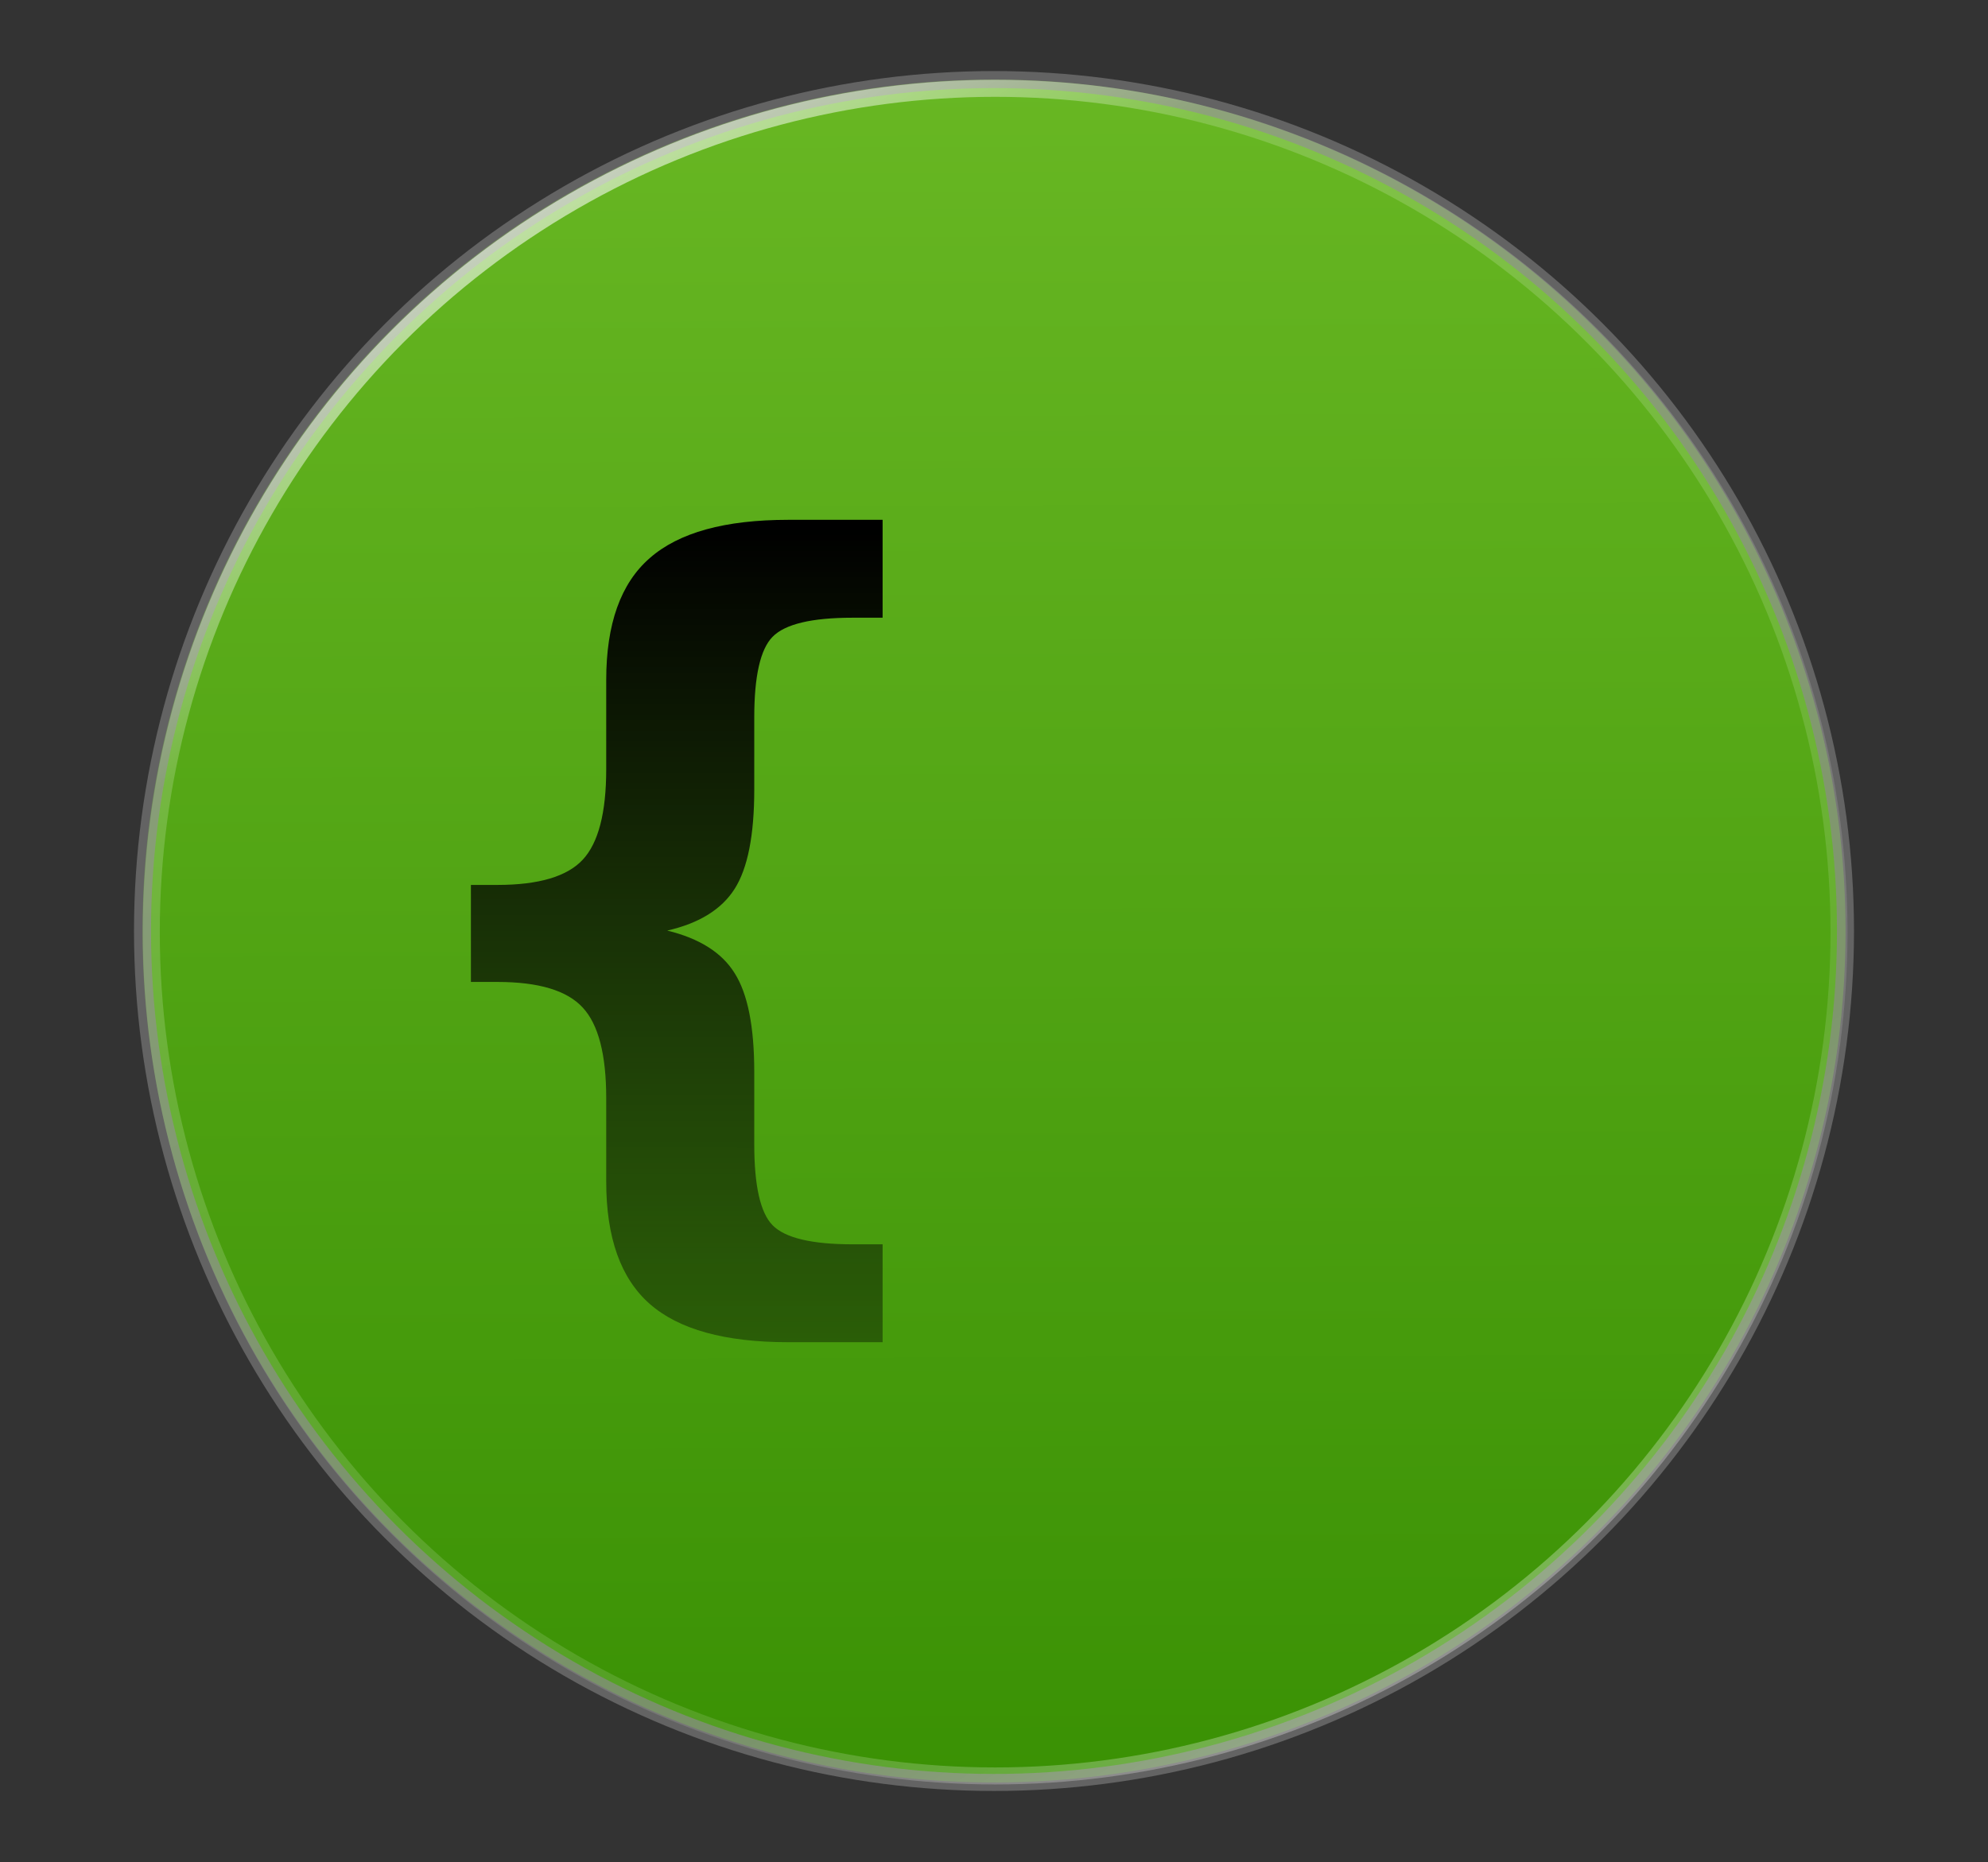<?xml version="1.0" encoding="UTF-8" standalone="no"?>
<svg
   xmlns:dc="http://purl.org/dc/elements/1.1/"
   xmlns:cc="http://creativecommons.org/ns#"
   xmlns:rdf="http://www.w3.org/1999/02/22-rdf-syntax-ns#"
   xmlns:svg="http://www.w3.org/2000/svg"
   xmlns="http://www.w3.org/2000/svg"
   xmlns:xlink="http://www.w3.org/1999/xlink"
   xmlns:sodipodi="http://sodipodi.sourceforge.net/DTD/sodipodi-0.dtd"
   xmlns:inkscape="http://www.inkscape.org/namespaces/inkscape"
   inkscape:export-ydpi="96"
   inkscape:export-xdpi="96"
   inkscape:export-filename="/home/rickybassom/test6.png"
   sodipodi:docname="com.github.rickybassom.gtk-gist-manager.svg"
   inkscape:version="1.0beta2 (unknown)"
   id="SVGRoot"
   version="1.1"
   viewBox="0 0 32 29.98"
   height="29.98"
   width="32">
  <rect x="0" y="0" width="32" height="29.98" fill="#333333" stroke="none"/>
  <sodipodi:namedview
     inkscape:snap-intersection-paths="true"
     inkscape:object-paths="true"
     inkscape:snap-center="true"
     inkscape:snap-object-midpoints="true"
     inkscape:snap-page="false"
     inkscape:snap-grids="false"
     inkscape:guide-bbox="true"
     showguides="false"
     inkscape:grid-bbox="true"
     inkscape:window-maximized="0"
     inkscape:window-y="205"
     inkscape:window-x="118"
     inkscape:window-height="752"
     inkscape:window-width="1737"
     showgrid="true"
     inkscape:document-rotation="0"
     inkscape:current-layer="layer3"
     inkscape:document-units="px"
     inkscape:cy="14.521222"
     inkscape:cx="11.88938"
     inkscape:zoom="17.56"
     inkscape:pageshadow="2"
     inkscape:pageopacity="0.0"
     borderopacity="1.0"
     bordercolor="#666666"
     pagecolor="#ffffff"
     id="base"
     inkscape:snap-global="false">
    <inkscape:grid
       originy="-17.013"
       originx="-9.567"
       id="grid946"
       type="xygrid" />
    <sodipodi:guide
       inkscape:locked="false"
       id="guide948"
       orientation="0,1"
       position="118.433,-89.479" />
    <sodipodi:guide
       inkscape:locked="false"
       id="guide950"
       orientation="0,1"
       position="118.433,15.521" />
  </sodipodi:namedview>
  <defs
     id="defs4748">
    <linearGradient
       id="linearGradient542"
       inkscape:collect="always">
      <stop
         id="stop538"
         offset="0"
         style="stop-color:#000000;stop-opacity:1;" />
      <stop
         id="stop540"
         offset="1"
         style="stop-color:#000000;stop-opacity:0;" />
    </linearGradient>
    <linearGradient
       id="linearGradient1213">
      <stop
         id="stop1209"
         style="stop-color:#3689e6;stop-opacity:1"
         offset="0" />
      <stop
         id="stop1211"
         style="stop-color:#d4d4d4;stop-opacity:1"
         offset="1" />
    </linearGradient>
    <linearGradient
       id="linearGradient3242-7-3-8-0-4-58-06-3-4">
      <stop
         id="stop1116"
         style="stop-color:#68b723;stop-opacity:1"
         offset="0" />
      <stop
         id="stop1118"
         style="stop-color:#3a9104;stop-opacity:1"
         offset="1" />
    </linearGradient>
    <linearGradient
       id="linearGradient3242-7-3-8-0-4-58-06-3">
      <stop
         id="stop2486"
         style="stop-color:#cdf87e;stop-opacity:1"
         offset="0" />
      <stop
         id="stop2488"
         style="stop-color:#a2e34f;stop-opacity:1"
         offset="0.186" />
      <stop
         id="stop2490"
         style="stop-color:#68b723;stop-opacity:1"
         offset="0.884" />
      <stop
         id="stop2492"
         style="stop-color:#1d7e0d;stop-opacity:1"
         offset="1" />
    </linearGradient>
    <linearGradient
       id="linearGradient2454">
      <stop
         offset="0"
         style="stop-color:#ffffff;stop-opacity:1"
         id="stop2446" />
      <stop
         offset="0.221"
         style="stop-color:#ffffff;stop-opacity:0.235"
         id="stop2448" />
      <stop
         offset="0.821"
         style="stop-color:#ffffff;stop-opacity:0.157"
         id="stop2450" />
      <stop
         offset="1"
         style="stop-color:#ffffff;stop-opacity:0.392"
         id="stop2452" />
    </linearGradient>
    <linearGradient
       id="linearGradient2409">
      <stop
         offset="0"
         style="stop-color:#f5f5f5;stop-opacity:0.89"
         id="stop2401" />
      <stop
         offset="0.26"
         style="stop-color:#ffffff;stop-opacity:0.235"
         id="stop2403" />
      <stop
         offset="0.888"
         style="stop-color:#f2f2f2;stop-opacity:0.361"
         id="stop2405" />
      <stop
         offset="1"
         style="stop-color:#d3d3d3;stop-opacity:0.803"
         id="stop2407" />
    </linearGradient>
    <marker
       inkscape:stockid="TriangleOutS"
       orient="auto"
       refY="0"
       refX="0"
       id="marker1347"
       style="overflow:visible"
       inkscape:isstock="true">
      <path
         inkscape:connector-curvature="0"
         id="path1345"
         d="M 5.77,0 -2.88,5 V -5 Z"
         style="fill:#9bdb4d;fill-opacity:1;fill-rule:evenodd;stroke:#9bdb4d;stroke-width:1pt;stroke-opacity:1"
         transform="scale(0.2)" />
    </marker>
    <marker
       inkscape:stockid="DotS"
       orient="auto"
       refY="0"
       refX="0"
       id="marker1247"
       style="overflow:visible"
       inkscape:isstock="true">
      <path
         inkscape:connector-curvature="0"
         id="path1245"
         d="m -2.5,-1 c 0,2.76 -2.24,5 -5,5 -2.76,0 -5,-2.24 -5,-5 0,-2.76 2.24,-5 5,-5 2.76,0 5,2.24 5,5 z"
         style="fill:#9bdb4d;fill-opacity:1;fill-rule:evenodd;stroke:#9bdb4d;stroke-width:1pt;stroke-opacity:1"
         transform="matrix(0.2,0,0,0.2,1.48,0.2)" />
    </marker>
    <linearGradient
       id="linearGradient4225">
      <stop
         offset="0"
         style="stop-color:#f8f8f8;stop-opacity:0.953"
         id="stop4217" />
      <stop
         offset="0.494"
         style="stop-color:#ffffff;stop-opacity:0.235"
         id="stop4219" />
      <stop
         offset="0.809"
         style="stop-color:#bdbdbd;stop-opacity:0.255"
         id="stop4221" />
      <stop
         offset="1"
         style="stop-color:#a9a9a9;stop-opacity:0.885"
         id="stop4223" />
    </linearGradient>
    <linearGradient
       id="linearGradient4207">
      <stop
         offset="0"
         style="stop-color:#ffffff;stop-opacity:0"
         id="stop4199" />
      <stop
         offset="0.012"
         style="stop-color:#ffffff;stop-opacity:0.235"
         id="stop4201" />
      <stop
         offset="0.988"
         style="stop-color:#ffffff;stop-opacity:0.157"
         id="stop4203" />
      <stop
         offset="1"
         style="stop-color:#ffffff;stop-opacity:0"
         id="stop4205" />
    </linearGradient>
    <marker
       inkscape:stockid="TriangleOutS"
       orient="auto"
       refY="0"
       refX="0"
       id="marker4073"
       style="overflow:visible"
       inkscape:isstock="true">
      <path
         inkscape:connector-curvature="0"
         id="path4071"
         d="M 5.77,0 -2.88,5 V -5 Z"
         style="fill:#9bdb4d;fill-opacity:1;fill-rule:evenodd;stroke:#9bdb4d;stroke-width:1pt;stroke-opacity:1"
         transform="scale(0.2)" />
    </marker>
    <marker
       inkscape:stockid="DotS"
       orient="auto"
       refY="0"
       refX="0"
       id="marker3985"
       style="overflow:visible"
       inkscape:isstock="true">
      <path
         inkscape:connector-curvature="0"
         id="path3983"
         d="m -2.5,-1 c 0,2.76 -2.24,5 -5,5 -2.76,0 -5,-2.24 -5,-5 0,-2.76 2.24,-5 5,-5 2.76,0 5,2.24 5,5 z"
         style="fill:#9bdb4d;fill-opacity:1;fill-rule:evenodd;stroke:#9bdb4d;stroke-width:1pt;stroke-opacity:1"
         transform="matrix(0.2,0,0,0.2,1.48,0.2)" />
    </marker>
    <marker
       inkscape:stockid="TriangleOutS"
       orient="auto"
       refY="0"
       refX="0"
       id="marker3862"
       style="overflow:visible"
       inkscape:isstock="true">
      <path
         inkscape:connector-curvature="0"
         id="path3860"
         d="M 5.77,0 -2.88,5 V -5 Z"
         style="fill:#9bdb4d;fill-opacity:1;fill-rule:evenodd;stroke:#9bdb4d;stroke-width:1pt;stroke-opacity:1"
         transform="scale(0.2)" />
    </marker>
    <marker
       inkscape:stockid="DotS"
       orient="auto"
       refY="0"
       refX="0"
       id="marker3786"
       style="overflow:visible"
       inkscape:isstock="true">
      <path
         inkscape:connector-curvature="0"
         id="path3784"
         d="m -2.5,-1 c 0,2.76 -2.24,5 -5,5 -2.76,0 -5,-2.24 -5,-5 0,-2.76 2.24,-5 5,-5 2.76,0 5,2.24 5,5 z"
         style="fill:#9bdb4d;fill-opacity:1;fill-rule:evenodd;stroke:#9bdb4d;stroke-width:1pt;stroke-opacity:1"
         transform="matrix(0.2,0,0,0.2,1.48,0.2)" />
    </marker>
    <linearGradient
       gradientTransform="matrix(0.243,0,0,0.234,147.364,-127.479)"
       y2="172.702"
       y1="543.65"
       x2="-359.71"
       x1="-309.655"
       gradientUnits="userSpaceOnUse"
       id="linearGradient3768">
      <stop
         style="stop-color:#3689e6;stop-opacity:1"
         id="stop3764"
         stop-color="#5043e2"
         offset="0" />
      <stop
         style="stop-color:#85caf2;stop-opacity:1"
         id="stop3766"
         stop-color="#418dff"
         offset="1" />
    </linearGradient>
    <marker
       inkscape:stockid="TriangleOutS"
       orient="auto"
       refY="0"
       refX="0"
       id="marker2922"
       style="overflow:visible"
       inkscape:isstock="true">
      <path
         inkscape:connector-curvature="0"
         id="path2920"
         d="M 5.77,0 -2.88,5 V -5 Z"
         style="fill:#552b86;fill-opacity:0.983;fill-rule:evenodd;stroke:none;stroke-width:1pt;stroke-opacity:1"
         transform="scale(0.2)" />
    </marker>
    <marker
       inkscape:stockid="DotS"
       orient="auto"
       refY="0"
       refX="0"
       id="marker2858"
       style="overflow:visible"
       inkscape:isstock="true">
      <path
         inkscape:connector-curvature="0"
         id="path2856"
         d="m -2.5,-1 c 0,2.76 -2.24,5 -5,5 -2.76,0 -5,-2.24 -5,-5 0,-2.76 2.24,-5 5,-5 2.76,0 5,2.24 5,5 z"
         style="fill:#552b86;fill-opacity:0.983;fill-rule:evenodd;stroke:none;stroke-width:1pt;stroke-opacity:1"
         transform="matrix(0.2,0,0,0.2,1.48,0.2)" />
    </marker>
    <marker
       inkscape:isstock="true"
       style="overflow:visible"
       id="Arrow2Send"
       refX="0"
       refY="0"
       orient="auto"
       inkscape:stockid="Arrow2Send">
      <path
         inkscape:connector-curvature="0"
         transform="matrix(-0.3,0,0,-0.3,0.69,0)"
         d="M 8.719,4.034 -2.207,0.016 8.719,-4.002 c -1.745,2.372 -1.735,5.617 -6e-7,8.035 z"
         style="fill:#000000;fill-opacity:1;fill-rule:evenodd;stroke:#000000;stroke-width:0.625;stroke-linejoin:round;stroke-opacity:1"
         id="path1062" />
    </marker>
    <marker
       inkscape:isstock="true"
       style="overflow:visible"
       id="DotM"
       refX="0"
       refY="0"
       orient="auto"
       inkscape:stockid="DotM">
      <path
         inkscape:connector-curvature="0"
         transform="matrix(0.4,0,0,0.4,2.96,0.4)"
         style="fill:#000000;fill-opacity:1;fill-rule:evenodd;stroke:#000000;stroke-width:1pt;stroke-opacity:1"
         d="m -2.5,-1 c 0,2.76 -2.24,5 -5,5 -2.76,0 -5,-2.24 -5,-5 0,-2.76 2.24,-5 5,-5 2.76,0 5,2.24 5,5 z"
         id="path1093" />
    </marker>
    <marker
       inkscape:isstock="true"
       style="overflow:visible"
       id="TriangleOutS"
       refX="0"
       refY="0"
       orient="auto"
       inkscape:stockid="TriangleOutS">
      <path
         inkscape:connector-curvature="0"
         transform="scale(0.2)"
         style="fill:#68b723;fill-opacity:1;fill-rule:evenodd;stroke:#68b723;stroke-width:1pt;stroke-opacity:1"
         d="M 5.77,0 -2.88,5 V -5 Z"
         id="path1300" />
    </marker>
    <marker
       inkscape:isstock="true"
       style="overflow:visible"
       id="TriangleInS"
       refX="0"
       refY="0"
       orient="auto"
       inkscape:stockid="TriangleInS">
      <path
         inkscape:connector-curvature="0"
         transform="scale(-0.2)"
         style="fill:#68b723;fill-opacity:1;fill-rule:evenodd;stroke:#68b723;stroke-width:1pt;stroke-opacity:1"
         d="M 5.77,0 -2.88,5 V -5 Z"
         id="path1291" />
    </marker>
    <marker
       inkscape:isstock="true"
       style="overflow:visible"
       id="TriangleInM"
       refX="0"
       refY="0"
       orient="auto"
       inkscape:stockid="TriangleInM">
      <path
         inkscape:connector-curvature="0"
         transform="scale(-0.4)"
         style="fill:#68b723;fill-opacity:1;fill-rule:evenodd;stroke:#68b723;stroke-width:1pt;stroke-opacity:1"
         d="M 5.77,0 -2.88,5 V -5 Z"
         id="path1288" />
    </marker>
    <marker
       inkscape:isstock="true"
       style="overflow:visible"
       id="Arrow2Mend"
       refX="0"
       refY="0"
       orient="auto"
       inkscape:stockid="Arrow2Mend">
      <path
         inkscape:connector-curvature="0"
         transform="scale(-0.6)"
         d="M 8.719,4.034 -2.207,0.016 8.719,-4.002 c -1.745,2.372 -1.735,5.617 -6e-7,8.035 z"
         style="fill:#68b723;fill-opacity:1;fill-rule:evenodd;stroke:#68b723;stroke-width:0.625;stroke-linejoin:round;stroke-opacity:1"
         id="path1179" />
    </marker>
    <linearGradient
       id="linearGradient980">
      <stop
         offset="0"
         style="stop-color:#0f64e8;stop-opacity:0.957"
         id="stop5250" />
      <stop
         offset="1"
         style="stop-color:#0c50b9;stop-opacity:1"
         id="stop5252" />
    </linearGradient>
    <linearGradient
       id="linearGradient980-9">
      <stop
         id="stop972"
         style="stop-color:#a2a3a5;stop-opacity:1"
         offset="0" />
      <stop
         id="stop978"
         style="stop-color:#abacae;stop-opacity:0.832"
         offset="1" />
    </linearGradient>
    <linearGradient
       id="linearGradient23419">
      <stop
         id="stop23421"
         style="stop-color:#000000;stop-opacity:1"
         offset="0" />
      <stop
         id="stop23423"
         style="stop-color:#000000;stop-opacity:0"
         offset="1" />
    </linearGradient>
    <linearGradient
       xlink:href="#linearGradient4806-2-9"
       id="linearGradient6927"
       gradientUnits="userSpaceOnUse"
       gradientTransform="matrix(1.755,0,0,1.755,-94.695,-16.916)"
       x1="71.204"
       y1="15.369"
       x2="71.204"
       y2="40.496" />
    <linearGradient
       id="linearGradient4806-2-9">
      <stop
         id="stop4808-4-6"
         style="stop-color:#ffffff;stop-opacity:1"
         offset="0" />
      <stop
         id="stop4810-0-9"
         style="stop-color:#ffffff;stop-opacity:0.235"
         offset="0.424" />
      <stop
         id="stop4812-8-7"
         style="stop-color:#ffffff;stop-opacity:0.157"
         offset="0.821" />
      <stop
         id="stop4814-0-7"
         style="stop-color:#ffffff;stop-opacity:0.392"
         offset="1" />
    </linearGradient>
    <linearGradient
       xlink:href="#linearGradient4806-2-9"
       id="linearGradient6923"
       gradientUnits="userSpaceOnUse"
       gradientTransform="matrix(1.919,0,0,-1.919,-106.481,85.467)"
       x1="71.204"
       y1="15.369"
       x2="71.204"
       y2="40.496" />
    <linearGradient
       xlink:href="#linearGradient4251"
       id="linearGradient6919"
       gradientUnits="userSpaceOnUse"
       gradientTransform="matrix(0.562,0,0,0.562,-221,-118.625)"
       x1="304"
       y1="98"
       x2="368"
       y2="210" />
    <linearGradient
       id="linearGradient4251">
      <stop
         id="stop4259"
         offset="0"
         style="stop-color:#cccccc;stop-opacity:1" />
      <stop
         style="stop-color:#f4f4f4;stop-opacity:1"
         offset="0.52"
         id="stop6460" />
      <stop
         style="stop-color:#c1c1c1;stop-opacity:1"
         offset="1"
         id="stop4183" />
    </linearGradient>
    <linearGradient
       x1="71.204"
       y1="15.369"
       x2="71.204"
       y2="40.496"
       id="linearGradient3293"
       xlink:href="#linearGradient4806-2-9"
       gradientUnits="userSpaceOnUse"
       gradientTransform="matrix(2.327,0,0,2.327,-135.945,-32.843)" />
    <linearGradient
       xlink:href="#linearGradient4140"
       id="linearGradient6915"
       x1="196"
       y1="152"
       x2="252"
       y2="208"
       gradientUnits="userSpaceOnUse"
       gradientTransform="translate(-191.5,-148)" />
    <linearGradient
       id="linearGradient4140">
      <stop
         id="stop4142"
         offset="0"
         style="stop-color:#f9c440;stop-opacity:1" />
      <stop
         style="stop-color:#fff394;stop-opacity:1"
         offset="0.502"
         id="stop5784" />
      <stop
         id="stop4144"
         offset="1"
         style="stop-color:#f9c440;stop-opacity:1" />
    </linearGradient>
    <radialGradient
       xlink:href="#linearGradient23419"
       id="radialGradient3300-9"
       gradientUnits="userSpaceOnUse"
       gradientTransform="matrix(0.382,7.5555777e-8,-1.8372241e-8,0.112,-5.925,36.336)"
       cx="99.189"
       cy="185.297"
       fx="99.189"
       fy="185.297"
       r="62.769" />
    <radialGradient
       xlink:href="#linearGradient23419"
       id="radialGradient4192"
       gradientUnits="userSpaceOnUse"
       gradientTransform="matrix(0.255,5.3967361e-8,-1.2248161e-8,0.08,6.716,44.241)"
       cx="99.189"
       cy="185.297"
       fx="99.189"
       fy="185.297"
       r="62.769" />
    <linearGradient
       id="linearGradient4658">
      <stop
         offset="0"
         style="stop-color:#fafafa;stop-opacity:1;"
         id="stop4660" />
      <stop
         offset="1"
         style="stop-color:#e2e1de;stop-opacity:1;"
         id="stop4662" />
    </linearGradient>
    <radialGradient
       gradientTransform="matrix(2.004,0,0,1.4,27.988,-17.4)"
       gradientUnits="userSpaceOnUse"
       xlink:href="#linearGradient3688-166-749-4-0-3-8-1"
       id="radialGradient3337-2-2-8"
       fy="43.5"
       fx="4.993"
       r="2.5"
       cy="43.5"
       cx="4.993" />
    <linearGradient
       id="linearGradient3688-166-749-4-0-3-8-1">
      <stop
         offset="0"
         style="stop-color:#181818;stop-opacity:1"
         id="stop2883-4-0-1-8-1" />
      <stop
         offset="1"
         style="stop-color:#181818;stop-opacity:0"
         id="stop2885-9-2-9-6-6" />
    </linearGradient>
    <radialGradient
       gradientTransform="matrix(2.004,0,0,1.4,-20.012,-104.4)"
       gradientUnits="userSpaceOnUse"
       xlink:href="#linearGradient3688-166-749-4-0-3-8-1"
       id="radialGradient3339-1-4-96"
       fy="43.5"
       fx="4.993"
       r="2.5"
       cy="43.5"
       cx="4.993" />
    <linearGradient
       id="linearGradient3702-501-757-8-4-1-1-4">
      <stop
         offset="0"
         style="stop-color:#181818;stop-opacity:0"
         id="stop2895-8-9-9-1-7" />
      <stop
         offset="0.5"
         style="stop-color:#181818;stop-opacity:1"
         id="stop2897-7-8-7-7-6" />
      <stop
         offset="1"
         style="stop-color:#181818;stop-opacity:0"
         id="stop2899-4-5-1-5-0" />
    </linearGradient>
    <linearGradient
       gradientUnits="userSpaceOnUse"
       xlink:href="#linearGradient3702-501-757-8-4-1-1-4"
       id="linearGradient5515"
       y2="39.999"
       x2="25.058"
       y1="47.028"
       x1="25.058" />
    <linearGradient
       id="linearGradient3924-2-2-5-8-0">
      <stop
         id="stop3926-9-4-9-6-6"
         style="stop-color:#ffffff;stop-opacity:1"
         offset="0" />
      <stop
         id="stop3928-9-8-6-5-1"
         style="stop-color:#ffffff;stop-opacity:0.235"
         offset="0.063" />
      <stop
         id="stop3930-3-5-1-7-98"
         style="stop-color:#ffffff;stop-opacity:0.157"
         offset="0.951" />
      <stop
         id="stop3932-8-0-4-8-60"
         style="stop-color:#ffffff;stop-opacity:0.392"
         offset="1" />
    </linearGradient>
    <linearGradient
       y2="43"
       x2="24"
       y1="5"
       x1="24"
       gradientTransform="matrix(2.865,0,0,2.865,-4.757,-3.757)"
       gradientUnits="userSpaceOnUse"
       id="linearGradient3681"
       xlink:href="#linearGradient3924-2-2-5-8-0" />
    <linearGradient
       y2="43"
       x2="24"
       y1="5"
       x1="24"
       gradientTransform="matrix(2.865,0,0,2.865,-114.757,12.243)"
       gradientUnits="userSpaceOnUse"
       id="linearGradient3681-6"
       xlink:href="#linearGradient3924-2-2-5-8-0" />
    <linearGradient
       id="linearGradient3242-7-3-8-0-4-58-06">
      <stop
         offset="0"
         style="stop-color:#8cd5ff;stop-opacity:1"
         id="stop3244-5-8-5-6-4-3-8" />
      <stop
         offset="0.262"
         style="stop-color:#64baff;stop-opacity:1"
         id="stop3246-9-5-1-5-3-0-7" />
      <stop
         offset="0.661"
         style="stop-color:#3689e6;stop-opacity:1"
         id="stop3248-7-2-0-7-5-35-9" />
      <stop
         offset="1"
         style="stop-color:#0d52bf;stop-opacity:1"
         id="stop3250-8-2-8-5-6-40-4" />
    </linearGradient>
    <linearGradient
       y2="48.396"
       x2="25.132"
       y1="15.5"
       x1="25.132"
       gradientTransform="matrix(2.581,0,0,2.475,2.061,-1.134)"
       gradientUnits="userSpaceOnUse"
       id="linearGradient4556-9"
       xlink:href="#linearGradient4658" />
    <linearGradient
       gradientUnits="userSpaceOnUse"
       y2="48.934"
       x2="24.17"
       y1="-12.242"
       x1="24.17"
       id="linearGradient4654"
       xlink:href="#linearGradient3242-7-3-8-0-4-58-06"
       gradientTransform="matrix(2,0,0,2,0,1)" />
    <linearGradient
       y2="19.963"
       x2="23.954"
       y1="15.999"
       x1="23.954"
       gradientTransform="matrix(2.8,0,0,1,-3.2,21)"
       gradientUnits="userSpaceOnUse"
       id="linearGradient4656"
       xlink:href="#linearGradient23419" />
    <linearGradient
       x1="302.857"
       y1="366.648"
       x2="302.857"
       y2="609.505"
       id="linearGradient3128"
       xlink:href="#linearGradient5048"
       gradientUnits="userSpaceOnUse"
       gradientTransform="matrix(0.092,0,0,0.021,-1.085,49.451)" />
    <linearGradient
       id="linearGradient5048">
      <stop
         id="stop5050"
         style="stop-color:#000000;stop-opacity:0"
         offset="0" />
      <stop
         id="stop5056"
         style="stop-color:#000000;stop-opacity:1"
         offset="0.5" />
      <stop
         id="stop5052"
         style="stop-color:#000000;stop-opacity:0"
         offset="1" />
    </linearGradient>
    <radialGradient
       cx="605.714"
       cy="486.648"
       r="117.143"
       fx="605.714"
       fy="486.648"
       id="radialGradient3060"
       xlink:href="#linearGradient23419"
       gradientUnits="userSpaceOnUse"
       gradientTransform="matrix(-0.031,0,0,0.021,28.779,49.451)" />
    <radialGradient
       cx="605.714"
       cy="486.648"
       r="117.143"
       fx="605.714"
       fy="486.648"
       id="radialGradient3057"
       xlink:href="#linearGradient23419"
       gradientUnits="userSpaceOnUse"
       gradientTransform="matrix(0.031,0,0,0.021,35.221,49.451)" />
    <linearGradient
       id="linearGradient3600-9">
      <stop
         id="stop3602-3"
         style="stop-color:#f4f4f4;stop-opacity:1"
         offset="0" />
      <stop
         id="stop3604-7"
         style="stop-color:#dbdbdb;stop-opacity:1"
         offset="1" />
    </linearGradient>
    <linearGradient
       x1="25.132"
       y1="0.985"
       x2="25.132"
       y2="47.013"
       id="linearGradient3054"
       xlink:href="#linearGradient3600-9"
       gradientUnits="userSpaceOnUse"
       gradientTransform="matrix(1.314,0,0,1.26,0.457,-2.179)" />
    <linearGradient
       id="linearGradient3977-4">
      <stop
         id="stop3979-7"
         style="stop-color:#ffffff;stop-opacity:1"
         offset="0" />
      <stop
         id="stop3981-6"
         style="stop-color:#ffffff;stop-opacity:0.235"
         offset="0.012" />
      <stop
         id="stop3983-5"
         style="stop-color:#ffffff;stop-opacity:0.157"
         offset="0.988" />
      <stop
         id="stop3985-6"
         style="stop-color:#ffffff;stop-opacity:0.392"
         offset="1" />
    </linearGradient>
    <linearGradient
       x1="24"
       y1="5.864"
       x2="24"
       y2="42.1"
       id="linearGradient3051"
       xlink:href="#linearGradient3977-4"
       gradientUnits="userSpaceOnUse"
       gradientTransform="matrix(1.216,0,0,1.541,2.811,-6.973)" />
    <linearGradient
       id="linearGradient3104-6">
      <stop
         id="stop3106-3"
         style="stop-color:#000000;stop-opacity:0.318"
         offset="0" />
      <stop
         id="stop3108-9"
         style="stop-color:#000000;stop-opacity:0.24"
         offset="1" />
    </linearGradient>
    <linearGradient
       x1="-51.786"
       y1="50.786"
       x2="-51.786"
       y2="2.906"
       id="linearGradient3048"
       xlink:href="#linearGradient3104-6"
       gradientUnits="userSpaceOnUse"
       gradientTransform="matrix(1.084,0,0,1.2,79.551,-4.163)" />
    <radialGradient
       gradientTransform="matrix(2.004,0,0,1.4,27.988,-17.4)"
       gradientUnits="userSpaceOnUse"
       xlink:href="#linearGradient3688-166-749-4-0-3-8-1"
       id="radialGradient4093"
       fy="43.5"
       fx="4.993"
       r="2.5"
       cy="43.5"
       cx="4.993" />
    <radialGradient
       gradientTransform="matrix(2.004,0,0,1.4,-20.012,-104.4)"
       gradientUnits="userSpaceOnUse"
       xlink:href="#linearGradient3688-166-749-4-0-3-8-1"
       id="radialGradient4095"
       fy="43.5"
       fx="4.993"
       r="2.5"
       cy="43.5"
       cx="4.993" />
    <linearGradient
       id="linearGradient3242-7-3-8-0-4-58-06-3-4-4">
      <stop
         offset="0"
         style="stop-color:#68b723;stop-opacity:1"
         id="stop3246-9-5-1-5-3-0-7-7" />
      <stop
         offset="1"
         style="stop-color:#3a9104;stop-opacity:1"
         id="stop3248-7-2-0-7-5-35-9-5" />
    </linearGradient>
    <linearGradient
       gradientTransform="matrix(2.73,0,0,2.73,-0.669,-0.598)"
       gradientUnits="userSpaceOnUse"
       xlink:href="#linearGradient3924-2-2-5-8-0"
       id="linearGradient3202"
       y2="43"
       x2="24"
       y1="5"
       x1="24" />
    <radialGradient
       gradientTransform="matrix(1.556,0,0,0.17,71.115,100.046)"
       gradientUnits="userSpaceOnUse"
       xlink:href="#linearGradient23419"
       id="radialGradient3213"
       fy="93.468"
       fx="-4.029"
       r="35.338"
       cy="93.468"
       cx="-4.029" />
    <linearGradient
       gradientTransform="matrix(1.873,0,0,1.923,3.073,5.846)"
       gradientUnits="userSpaceOnUse"
       xlink:href="#linearGradient3242-7-3-8-0-4-58-06"
       id="linearGradient3278"
       y2="48.934"
       x2="24.17"
       y1="-12.242"
       x1="24.17" />
    <linearGradient
       gradientTransform="matrix(2.6,0,0,0.75,2.444,26.914)"
       gradientUnits="userSpaceOnUse"
       xlink:href="#linearGradient23419"
       id="linearGradient3285"
       y2="19.963"
       x2="23.954"
       y1="15.999"
       x1="23.954" />
    <linearGradient
       gradientTransform="matrix(2.37,0,0,2.272,7.968,4.185)"
       gradientUnits="userSpaceOnUse"
       xlink:href="#linearGradient4658"
       id="linearGradient3288-4"
       y2="48.396"
       x2="25.132"
       y1="15.5"
       x1="25.132" />
    <linearGradient
       gradientTransform="matrix(2.73,0,0,2.73,5.743,1.69)"
       gradientUnits="userSpaceOnUse"
       xlink:href="#linearGradient3924-2-2-5-8-0"
       id="linearGradient4108"
       y2="43"
       x2="24"
       y1="5"
       x1="24" />
    <linearGradient
       gradientTransform="matrix(2.73,0,0,2.73,-2.514,0.488)"
       gradientUnits="userSpaceOnUse"
       xlink:href="#linearGradient3924-2-2-5-8-0"
       id="linearGradient4148"
       y2="43"
       x2="24"
       y1="5"
       x1="24" />
    <mask
       maskUnits="userSpaceOnUse"
       id="mask2807">
      <path
         style="color:#000000;display:inline;overflow:visible;visibility:visible;fill:url(#linearGradient3278);fill-opacity:1;fill-rule:nonzero;stroke:none;stroke-width:1;marker:none;enable-background:accumulate"
         id="path2809"
         d="m 17.118,14.499 c -3.112,0 -5.618,2.573 -5.618,5.769 V 39.499 H 114.5 V 20.269 c 0,-3.196 -2.506,-5.769 -5.618,-5.769 z"
         inkscape:connector-curvature="0" />
    </mask>
    <linearGradient
       y2="102.257"
       y1="226.204"
       x2="41.357"
       x1="41.749"
       gradientUnits="userSpaceOnUse"
       gradientTransform="matrix(0.937,0,0,0.944,143.004,52.343)"
       id="a">
      <stop
         id="stop829"
         stop-color="#ff5335"
         offset="0" />
      <stop
         id="stop831"
         stop-color="#ff8f36"
         offset="1" />
    </linearGradient>
    <linearGradient
       id="b-1"
       gradientUnits="userSpaceOnUse"
       x1="-488.268"
       x2="-488.268"
       xlink:href="#a-0"
       y1="685.242"
       y2="219.421"
       gradientTransform="matrix(0.226,0,0,0.218,141.658,-116.032)" />
    <linearGradient
       id="a-0">
      <stop
         offset="0"
         stop-color="#3889e9"
         id="stop2-5" />
      <stop
         offset="1"
         stop-color="#5ea5fb"
         id="stop4-1" />
    </linearGradient>
    <linearGradient
       id="g"
       gradientUnits="userSpaceOnUse"
       x1="-1483.13"
       x2="-1483.13"
       xlink:href="#a-0"
       y1="683.663"
       y2="138.004"
       gradientTransform="matrix(0.226,0,0,0.218,141.658,-116.032)" />
    <linearGradient
       id="i"
       gradientUnits="userSpaceOnUse"
       x1="-0.519"
       x2="-0.519"
       xlink:href="#a-0"
       y1="715.891"
       y2="233.701"
       gradientTransform="matrix(0.226,0,0,0.218,141.658,-116.032)" />
    <linearGradient
       id="h"
       gradientUnits="userSpaceOnUse"
       x1="623.442"
       x2="623.442"
       xlink:href="#a-0"
       y1="675.566"
       y2="193.376"
       gradientTransform="matrix(0.226,0,0,0.218,141.658,-116.032)" />
    <linearGradient
       id="c"
       gradientUnits="userSpaceOnUse"
       x1="129.607"
       x2="129.607"
       xlink:href="#a-0"
       y1="647.8"
       y2="165.61"
       gradientTransform="matrix(0.226,0,0,0.218,141.658,-116.032)" />
    <linearGradient
       id="j"
       gradientUnits="userSpaceOnUse"
       x1="-309.655"
       x2="-359.71"
       y1="543.65"
       y2="172.702"
       gradientTransform="matrix(0.243,0,0,0.234,147.364,-127.479)">
      <stop
         offset="0"
         stop-color="#5043e2"
         id="stop27"
         style="stop-color:#5fb1f2;stop-opacity:1" />
      <stop
         offset="1"
         stop-color="#418dff"
         id="stop29"
         style="stop-color:#85caf2;stop-opacity:1" />
    </linearGradient>
    <linearGradient
       id="k"
       gradientTransform="matrix(0.222,0,0,0.214,5.306,-69.59)"
       gradientUnits="userSpaceOnUse"
       x1="268.794"
       x2="268.794"
       y1="549.49"
       y2="-34.628">
      <stop
         style="stop-color:#f37329;stop-opacity:1"
         id="stop6053"
         stop-color="#fc5500"
         offset="0" />
      <stop
         offset="1"
         stop-color="#ffc200"
         id="stop34"
         style="stop-color:#ffa154;stop-opacity:1" />
    </linearGradient>
    <linearGradient
       id="d"
       gradientUnits="userSpaceOnUse"
       x1="-563.076"
       x2="-475.295"
       y1="349.623"
       y2="299.772"
       gradientTransform="matrix(0.226,0,0,0.218,141.658,-116.032)">
      <stop
         offset="0"
         stop-color="#ec3a00"
         id="stop9-1" />
      <stop
         offset="1"
         stop-color="#ffb900"
         stop-opacity=".016"
         id="stop11" />
    </linearGradient>
    <linearGradient
       id="e"
       gradientUnits="userSpaceOnUse"
       x1="-419.893"
       x2="-345.962"
       y1="381.178"
       y2="381.178"
       gradientTransform="matrix(0.226,0,0,0.218,141.658,-116.032)">
      <stop
         offset="0"
         stop-color="#de4000"
         id="stop14" />
      <stop
         offset="1"
         stop-color="#fab600"
         id="stop16" />
    </linearGradient>
    <linearGradient
       id="f"
       gradientTransform="matrix(0.297,0,0,0.289,114.784,-73.895)"
       gradientUnits="userSpaceOnUse"
       x1="-262.739"
       x2="-132.198"
       y1="196.198"
       y2="241.347">
      <stop
         offset="0"
         stop-color="#f24d00"
         id="stop19" />
      <stop
         offset="1"
         stop-color="#ffb000"
         id="stop21" />
    </linearGradient>
    <linearGradient
       id="l"
       gradientTransform="matrix(0.09,0.089,-0.092,0.087,71.589,-55.892)"
       gradientUnits="userSpaceOnUse"
       x1="516.322"
       x2="477.791"
       y1="486.263"
       y2="-33.617">
      <stop
         offset="0"
         stop-color="#fc5500"
         stop-opacity=".04"
         id="stop37" />
      <stop
         offset=".457"
         stop-color="#fd8b00"
         id="stop39" />
      <stop
         offset="1"
         stop-color="#ffc200"
         id="stop41" />
    </linearGradient>
    <mask
       maskUnits="userSpaceOnUse"
       id="mask6094">
      <path
         id="path6096"
         d="m 83.6,7.703 c -2.477,3.51 -4.329,6.703 -5.676,9.637 A 51.989,50.173 0 0 0 66.092,15.969 51.989,50.173 0 0 0 26.391,33.752 c -1.946,-1.981 -4.071,-4.925 -4.207,-8.344 0,0 -0.009,0.009 -0.027,0.021 -0.002,-0.04 -0.008,-0.078 -0.01,-0.117 0,0 -6.537,4.841 -5.559,18.041 -0.002,0.211 -0.007,0.413 -0.014,0.609 -1.769,2.313 -2.648,4.256 -2.713,4.686 -1.567,3.076 -3.158,7.705 -4.453,14.732 0,0 0.905,-2.767 2.723,-5.9 C 10.848,71.316 11.989,80.395 19.25,92.826 35.984,117.931 62.391,122.569 83.977,114.977 105.562,107.385 122.326,87.564 119.773,63.752 121.064,49.677 105.458,28.428 98.955,18.049 c -1.642,1.159 -2.562,4.008 -2.562,4.008 C 86.719,14.667 87.665,12.909 83.6,7.703 Z"
         style="fill:#ffffff;fill-opacity:1;stroke:none;stroke-width:1;stroke-linecap:round;stroke-linejoin:round;stroke-miterlimit:4;stroke-dasharray:none;stroke-opacity:1"
         inkscape:connector-curvature="0" />
    </mask>
    <linearGradient
       inkscape:collect="always"
       xlink:href="#k"
       id="linearGradient1529"
       gradientUnits="userSpaceOnUse"
       gradientTransform="matrix(0.222,0,0,0.214,5.306,-69.59)"
       x1="268.794"
       y1="549.49"
       x2="268.794"
       y2="-34.628" />
    <mask
       maskUnits="userSpaceOnUse"
       id="mask1525">
      <path
         d="m 123.858,-20.294 c 1.386,-15.119 -15.377,-37.945 -22.362,-49.093 -1.764,1.245 -2.753,4.307 -2.753,4.307 -10.391,-7.938 -9.376,-9.827 -13.742,-15.419 -32.37,45.88 32.96,42.155 4.9,79.687 -0.461,0.279 -0.446,-2.199 -2.842,-5.773 C 84.012,7.43 64.343,16.438 49.159,2.9 53.654,3.843 62.189,2.754 65.967,0.046 c 0.005,-0.002 0.01,-0.007 0.014,-0.009 4.103,-2.703 6.532,-4.677 8.714,-4.21 2.183,0.47 3.636,-1.642 1.941,-3.514 -1.698,-1.877 -5.819,-4.456 -11.396,-3.05 -3.933,0.993 -8.806,5.185 -16.245,0.94 -5.71,-3.26 -6.247,-5.968 -6.298,-7.844 0.141,-0.665 0.318,-1.286 0.529,-1.853 0.657,-1.769 2.65,-2.302 3.759,-2.724 1.88,0.311 3.5,0.876 5.201,1.717 0.022,-0.545 0.029,-1.27 -0.002,-2.091 0.163,-0.312 0.062,-1.254 -0.199,-2.405 -0.151,-1.149 -0.396,-2.338 -0.781,-3.421 0.002,-2.14e-4 0.003,-0.001 0.003,-0.002 0.007,-0.002 0.012,-0.005 0.019,-0.007 0.01,-0.005 0.017,-0.012 0.024,-0.021 0.002,-0.002 0.003,-0.005 0.005,-0.005 0.01,-0.014 0.017,-0.03 0.024,-0.052 0.118,-0.515 1.391,-1.507 2.975,-2.575 1.42,-0.956 3.088,-1.972 4.403,-2.759 1.164,-0.696 2.05,-1.213 2.238,-1.348 0.071,-0.052 0.157,-0.113 0.25,-0.182 0.017,-0.014 0.035,-0.026 0.053,-0.04 0.012,-0.009 0.022,-0.016 0.033,-0.025 0.626,-0.48 1.56,-1.387 1.756,-3.297 4.85e-4,-0.005 0.001,-0.009 0.002,-0.014 0.005,-0.056 0.01,-0.113 0.014,-0.171 0.003,-0.04 0.005,-0.081 0.01,-0.122 0.002,-0.032 0.005,-0.063 0.005,-0.095 0.003,-0.075 0.005,-0.152 0.007,-0.23 0,-0.005 2.16e-4,-0.009 4.85e-4,-0.014 0.003,-0.185 -7.28e-4,-0.377 -0.012,-0.58 -0.007,-0.113 -0.014,-0.215 -0.034,-0.308 -9.71e-4,-0.005 -0.003,-0.009 -0.003,-0.016 -0.002,-0.009 -0.005,-0.019 -0.007,-0.027 -0.005,-0.016 -0.01,-0.033 -0.014,-0.048 -7.28e-4,-0.002 -0.002,-0.005 -0.002,-0.005 -0.005,-0.019 -0.012,-0.035 -0.019,-0.052 -4.85e-4,-7.02e-4 -4.85e-4,-0.001 -7.28e-4,-0.002 -0.203,-0.458 -0.962,-0.631 -4.099,-0.682 -0.003,-2.08e-4 -0.005,-2.08e-4 -0.01,-2.08e-4 -1.28,-0.021 -2.954,-0.021 -5.148,-0.014 -3.846,0.014 -5.972,-3.623 -6.65,-5.03 0.93,-4.955 3.618,-8.487 8.033,-10.881 0.083,-0.045 0.067,-0.083 -0.032,-0.109 0.863,-0.503 -10.438,-0.014 -15.637,6.357 -4.614,-1.105 -8.635,-1.031 -12.101,-0.247 -0.666,-0.019 -1.495,-0.098 -2.479,-0.296 -2.305,-2.012 -5.604,-5.729 -5.781,-10.166 0,0 -0.01,0.009 -0.029,0.023 -0.003,-0.043 -0.007,-0.085 -0.01,-0.127 0,0 -7.023,5.201 -5.972,19.38 -0.003,0.227 -0.007,0.444 -0.014,0.655 -1.901,2.484 -2.844,4.572 -2.914,5.033 -1.684,3.304 -3.393,8.276 -4.783,15.825 0,0 0.972,-2.972 2.925,-6.338 C 6.852,-12.168 8.078,-2.415 15.878,10.938 33.853,37.904 62.219,42.885 85.406,34.73 108.592,26.575 126.6,5.284 123.858,-20.295 Z"
         id="path1527"
         inkscape:connector-curvature="0"
         style="fill:url(#linearGradient1529);stroke-width:0.239" />
    </mask>
    <clipPath
       clipPathUnits="userSpaceOnUse"
       id="clipPath1517">
      <ellipse
         style="fill:url(#linearGradient1521);stroke-width:0.239"
         id="ellipse1519"
         cy="62.273"
         cx="66.194"
         rx="55.846"
         ry="53.895" />
    </clipPath>
    <linearGradient
       inkscape:collect="always"
       xlink:href="#j"
       id="linearGradient1521"
       gradientUnits="userSpaceOnUse"
       gradientTransform="matrix(0.243,0,0,0.234,147.364,32.521)"
       x1="-309.655"
       y1="543.65"
       x2="-359.71"
       y2="172.702" />
    <clipPath
       clipPathUnits="userSpaceOnUse"
       id="clipPath1524">
      <path
         style="fill:url(#linearGradient1529);stroke-width:0.239"
         inkscape:connector-curvature="0"
         id="path1526"
         d="m 123.858,-20.294 c 1.386,-15.119 -15.377,-37.945 -22.362,-49.093 -1.764,1.245 -2.753,4.307 -2.753,4.307 -10.391,-7.938 -9.376,-9.827 -13.742,-15.419 -32.37,45.88 32.96,42.155 4.9,79.687 -0.461,0.279 -0.446,-2.199 -2.842,-5.773 C 84.012,7.43 64.343,16.438 49.159,2.9 53.654,3.843 62.189,2.754 65.967,0.046 c 0.005,-0.002 0.01,-0.007 0.014,-0.009 4.103,-2.703 6.532,-4.677 8.714,-4.21 2.183,0.47 3.636,-1.642 1.941,-3.514 -1.698,-1.877 -5.819,-4.456 -11.396,-3.05 -3.933,0.993 -8.806,5.185 -16.245,0.94 -5.71,-3.26 -6.247,-5.968 -6.298,-7.844 0.141,-0.665 0.318,-1.286 0.529,-1.853 0.657,-1.769 2.65,-2.302 3.759,-2.724 1.88,0.311 3.5,0.876 5.201,1.717 0.022,-0.545 0.029,-1.27 -0.002,-2.091 0.163,-0.312 0.062,-1.254 -0.199,-2.405 -0.151,-1.149 -0.396,-2.338 -0.781,-3.421 0.002,-2.14e-4 0.003,-0.001 0.003,-0.002 0.007,-0.002 0.012,-0.005 0.019,-0.007 0.01,-0.005 0.017,-0.012 0.024,-0.021 0.002,-0.002 0.003,-0.005 0.005,-0.005 0.01,-0.014 0.017,-0.03 0.024,-0.052 0.118,-0.515 1.391,-1.507 2.975,-2.575 1.42,-0.956 3.088,-1.972 4.403,-2.759 1.164,-0.696 2.05,-1.213 2.238,-1.348 0.071,-0.052 0.157,-0.113 0.25,-0.182 0.017,-0.014 0.035,-0.026 0.053,-0.04 0.012,-0.009 0.022,-0.016 0.033,-0.025 0.626,-0.48 1.56,-1.387 1.756,-3.297 4.85e-4,-0.005 0.001,-0.009 0.002,-0.014 0.005,-0.056 0.01,-0.113 0.014,-0.171 0.003,-0.04 0.005,-0.081 0.01,-0.122 0.002,-0.032 0.005,-0.063 0.005,-0.095 0.003,-0.075 0.005,-0.152 0.007,-0.23 0,-0.005 2.16e-4,-0.009 4.85e-4,-0.014 0.003,-0.185 -7.28e-4,-0.377 -0.012,-0.58 -0.007,-0.113 -0.014,-0.215 -0.034,-0.308 -9.71e-4,-0.005 -0.003,-0.009 -0.003,-0.016 -0.002,-0.009 -0.005,-0.019 -0.007,-0.027 -0.005,-0.016 -0.01,-0.033 -0.014,-0.048 -7.28e-4,-0.002 -0.002,-0.005 -0.002,-0.005 -0.005,-0.019 -0.012,-0.035 -0.019,-0.052 -4.85e-4,-7.02e-4 -4.85e-4,-0.001 -7.28e-4,-0.002 -0.203,-0.458 -0.962,-0.631 -4.099,-0.682 -0.003,-2.08e-4 -0.005,-2.08e-4 -0.01,-2.08e-4 -1.28,-0.021 -2.954,-0.021 -5.148,-0.014 -3.846,0.014 -5.972,-3.623 -6.65,-5.03 0.93,-4.955 3.618,-8.487 8.033,-10.881 0.083,-0.045 0.067,-0.083 -0.032,-0.109 0.863,-0.503 -10.438,-0.014 -15.637,6.357 -4.614,-1.105 -8.635,-1.031 -12.101,-0.247 -0.666,-0.019 -1.495,-0.098 -2.479,-0.296 -2.305,-2.012 -5.604,-5.729 -5.781,-10.166 0,0 -0.01,0.009 -0.029,0.023 -0.003,-0.043 -0.007,-0.085 -0.01,-0.127 0,0 -7.023,5.201 -5.972,19.38 -0.003,0.227 -0.007,0.444 -0.014,0.655 -1.901,2.484 -2.844,4.572 -2.914,5.033 -1.684,3.304 -3.393,8.276 -4.783,15.825 0,0 0.972,-2.972 2.925,-6.338 C 6.852,-12.168 8.078,-2.415 15.878,10.938 33.853,37.904 62.219,42.885 85.406,34.73 108.592,26.575 126.6,5.284 123.858,-20.295 Z" />
    </clipPath>
    <linearGradient
       gradientTransform="matrix(0.257,0,0,0.257,9.136,-1.035)"
       gradientUnits="userSpaceOnUse"
       y2="113.934"
       x2="64.251"
       y1="7.232"
       x1="63.806"
       id="linearGradient3762"
       xlink:href="#linearGradient3242-7-3-8-0-4-58-06-3-4-4"
       inkscape:collect="always" />
    <clipPath
       id="clipPath2411"
       clipPathUnits="userSpaceOnUse">
      <path
         inkscape:connector-curvature="0"
         id="path2413"
         d="M 88.988,9.41 A 11.073,11.073 0 0 0 77.914,20.484 11.073,11.073 0 0 0 88.988,31.557 11.073,11.073 0 0 0 94.07,30.318 C 107.543,42.395 112.709,61.68 106.307,79.273 98.814,99.863 77.699,112.055 56.125,108.25 36.8,104.842 22.219,89.496 19.387,70.586 c 3.7,-0.221 6.658,-0.694 7.082,-1.428 1.213,-2.101 -9.705,-21.01 -12.131,-21.01 -2.426,0 -13.344,18.909 -12.131,21.01 0.424,0.735 3.388,1.207 7.092,1.428 2.917,23.734 21.04,43.271 45.088,47.512 26.289,4.636 52.187,-10.318 61.316,-35.404 7.929,-21.787 1.252,-45.844 -15.783,-60.541 A 11.073,11.073 0 0 0 100.061,20.484 11.073,11.073 0 0 0 88.988,9.41 Z"
         style="color:#000000;font-style:normal;font-variant:normal;font-weight:normal;font-stretch:normal;font-size:medium;line-height:normal;font-family:sans-serif;font-variant-ligatures:normal;font-variant-position:normal;font-variant-caps:normal;font-variant-numeric:normal;font-variant-alternates:normal;font-feature-settings:normal;text-indent:0;text-align:start;text-decoration:none;text-decoration-line:none;text-decoration-style:solid;text-decoration-color:#000000;letter-spacing:normal;word-spacing:normal;text-transform:none;writing-mode:lr-tb;direction:ltr;text-orientation:mixed;dominant-baseline:auto;baseline-shift:baseline;text-anchor:start;white-space:normal;shape-padding:0;clip-rule:nonzero;display:inline;overflow:visible;visibility:visible;opacity:1;isolation:auto;mix-blend-mode:normal;color-interpolation:sRGB;color-interpolation-filters:linearRGB;solid-color:#000000;solid-opacity:1;vector-effect:none;fill:#9bdb4d;fill-opacity:1;fill-rule:evenodd;stroke:none;stroke-width:10;stroke-linecap:round;stroke-linejoin:round;stroke-miterlimit:4;stroke-dasharray:none;stroke-dashoffset:0;stroke-opacity:1;paint-order:markers fill stroke;color-rendering:auto;image-rendering:auto;shape-rendering:auto;text-rendering:auto;enable-background:accumulate" />
    </clipPath>
    <linearGradient
       gradientUnits="userSpaceOnUse"
       y2="100.83"
       x2="97.723"
       y1="11.314"
       x1="39.823"
       id="linearGradient2444"
       xlink:href="#linearGradient2454"
       inkscape:collect="always" />
    <clipPath
       id="clipPath2460"
       clipPathUnits="userSpaceOnUse">
      <ellipse
         style="opacity:1;fill:url(#linearGradient2464);fill-opacity:1;fill-rule:evenodd;stroke:none;stroke-width:10;stroke-linecap:round;stroke-linejoin:round;stroke-miterlimit:4;stroke-dasharray:none;stroke-dashoffset:0;stroke-opacity:1;paint-order:markers fill stroke"
         id="ellipse2462"
         cx="63.951"
         cy="63.854"
         rx="50.074"
         ry="50.08" />
    </clipPath>
    <linearGradient
       y2="14"
       x2="36.12"
       y1="105.666"
       x1="90.977"
       gradientTransform="matrix(0.939,0,0,0.939,3.921,6.986)"
       gradientUnits="userSpaceOnUse"
       id="linearGradient2464"
       xlink:href="#linearGradient3768"
       inkscape:collect="always" />
    <linearGradient
       gradientTransform="matrix(0.269,0,0,0.269,6.068,-0.248)"
       gradientUnits="userSpaceOnUse"
       y2="111.35"
       x2="72.583"
       y1="30.794"
       x1="72.621"
       id="linearGradient544"
       xlink:href="#linearGradient542"
       inkscape:collect="always" />
  </defs>
  <g
     transform="translate(-9.567,0.458)"
     style="display:none"
     inkscape:label="Layer 1"
     inkscape:groupmode="layer"
     id="layer1">
    <rect
       y="0"
       x="0"
       height="128"
       width="128"
       id="rect952"
       style="opacity:0.07;fill:#000000;fill-opacity:1;fill-rule:evenodd;stroke:none;stroke-width:1;stroke-linecap:round;stroke-linejoin:round;stroke-miterlimit:4;stroke-dasharray:none;stroke-dashoffset:0;stroke-opacity:1;paint-order:markers fill stroke" />
  </g>
  <g
     transform="translate(-9.567,0.458)"
     style="display:inline"
     inkscape:label="Layer 2"
     id="layer2"
     inkscape:groupmode="layer">
    <path
       id="path2854"
       style="opacity:1;fill:url(#linearGradient3762);fill-opacity:1;fill-rule:evenodd;stroke:none;stroke-width:2.737;stroke-linecap:round;stroke-linejoin:round;stroke-miterlimit:4;stroke-dasharray:none;stroke-dashoffset:0;stroke-opacity:1;paint-order:markers fill stroke"
       d="M 39.274,14.531 A 13.706,13.708 0 0 1 25.567,28.239 13.706,13.708 0 0 1 11.861,14.531 13.706,13.708 0 0 1 25.567,0.823 13.706,13.708 0 0 1 39.274,14.531"
       inkscape:connector-curvature="0" />
    <g
       id="g1454"
       transform="matrix(3.067,0,0,3.067,-1998.022,136.448)"
       style="color:#000000;fill:#abacae;stroke-width:0.326" />
    <ellipse
       style="opacity:1;fill:none;fill-opacity:1;fill-rule:evenodd;stroke:#7a7a7a;stroke-width:0.274;stroke-linecap:round;stroke-linejoin:round;stroke-miterlimit:4;stroke-dasharray:none;stroke-dashoffset:0;stroke-opacity:0.674;paint-order:markers fill stroke"
       id="ellipse2434"
       cx="25.567"
       cy="14.531"
       rx="13.706"
       ry="13.708" />
    <ellipse
       transform="matrix(0.274,0,0,0.274,8.063,-2.947)"
       clip-path="url(#clipPath2460)"
       style="opacity:1;fill:none;fill-opacity:1;fill-rule:evenodd;stroke:url(#linearGradient2444);stroke-width:1.999;stroke-linecap:round;stroke-linejoin:round;stroke-miterlimit:4;stroke-dasharray:none;stroke-dashoffset:0;stroke-opacity:0.764;paint-order:markers fill stroke"
       id="ellipse2436"
       cx="63.951"
       cy="63.854"
       rx="50.074"
       ry="50.08" />
  </g>
  <g
     transform="translate(-9.567,0.458)"
     style="display:inline"
     inkscape:label="Layer 3"
     id="layer3"
     inkscape:groupmode="layer">
    <path
       inkscape:connector-curvature="0"
       id="path2471"
       d="m 33.347,-0.458 a 3.031,3.031 0 0 0 -3.031,3.031 3.031,3.031 0 0 0 3.031,3.031 3.031,3.031 0 0 0 1.391,-0.339 c 3.688,3.306 5.102,8.584 3.349,13.4 -2.051,5.636 -7.83,8.973 -13.736,7.931 -5.29,-0.933 -9.281,-5.133 -10.056,-10.309 1.013,-0.061 1.822,-0.19 1.938,-0.391 0.332,-0.575 -2.656,-5.751 -3.32,-5.751 -0.664,-1e-6 -3.652,5.176 -3.32,5.751 0.116,0.201 0.927,0.33 1.941,0.391 0.798,6.497 5.759,11.844 12.341,13.005 7.196,1.269 14.284,-2.824 16.783,-9.691 2.17,-5.964 0.343,-12.548 -4.32,-16.571 a 3.031,3.031 0 0 0 0.038,-0.457 3.031,3.031 0 0 0 -3.031,-3.031 z"
       style="color:#000000;font-style:normal;font-variant:normal;font-weight:normal;font-stretch:normal;font-size:medium;line-height:normal;font-family:sans-serif;font-variant-ligatures:normal;font-variant-position:normal;font-variant-caps:normal;font-variant-numeric:normal;font-variant-alternates:normal;font-feature-settings:normal;text-indent:0;text-align:start;text-decoration:none;text-decoration-line:none;text-decoration-style:solid;text-decoration-color:#000000;letter-spacing:normal;word-spacing:normal;text-transform:none;writing-mode:lr-tb;direction:ltr;text-orientation:mixed;dominant-baseline:auto;baseline-shift:baseline;text-anchor:start;white-space:normal;shape-padding:0;clip-rule:nonzero;display:inline;overflow:visible;visibility:visible;opacity:1;isolation:auto;mix-blend-mode:normal;color-interpolation:sRGB;color-interpolation-filters:linearRGB;solid-color:#000000;solid-opacity:1;vector-effect:none;fill:#3689e6;fill-opacity:0;fill-rule:evenodd;stroke:none;stroke-width:2.737;stroke-linecap:round;stroke-linejoin:round;stroke-miterlimit:4;stroke-dasharray:none;stroke-dashoffset:0;stroke-opacity:1;paint-order:markers fill stroke;color-rendering:auto;image-rendering:auto;shape-rendering:auto;text-rendering:auto;enable-background:accumulate" />
    <g
       style="font-style:normal;font-weight:normal;font-size:14.347px;line-height:1.25;font-family:sans-serif;opacity:1;fill:url(#linearGradient544);fill-opacity:1;stroke:none;stroke-width:0.269"
       id="text536"
       aria-label="{}">
      <path
         id="path1132"
         style="font-style:normal;font-variant:normal;font-weight:bold;font-stretch:normal;font-family:sans-serif;-inkscape-font-specification:'sans-serif Bold';fill:url(#linearGradient544);stroke-width:0.269"
         d="m 23.774,19.575 v 1.576 h -1.52 q -1.527,0 -2.228,-0.616 -0.701,-0.616 -0.701,-1.969 v -1.345 q 0,-1.051 -0.378,-1.457 -0.378,-0.413 -1.373,-0.413 h -0.427 v -1.562 h 0.427 q 0.995,0 1.373,-0.406 0.378,-0.406 0.378,-1.457 V 10.489 q 0,-1.352 0.701,-1.962 0.701,-0.616 2.228,-0.616 h 1.52 v 1.576 h -0.483 q -0.988,0 -1.289,0.308 -0.294,0.301 -0.294,1.296 v 1.163 q 0,1.1 -0.315,1.597 -0.315,0.497 -1.086,0.673 0.778,0.189 1.086,0.687 0.315,0.497 0.315,1.59 v 1.163 q 0,1.002 0.294,1.303 0.301,0.308 1.289,0.308 z" />
      <path
         id="path1134"
         style="font-style:normal;font-variant:normal;font-weight:bold;font-stretch:normal;font-family:sans-serif;-inkscape-font-specification:'sans-serif Bold';fill:url(#linearGradient544);stroke-width:0.269"
         d="m 27.361,19.575 h 0.49 q 0.981,0 1.275,-0.308 0.301,-0.301 0.301,-1.303 v -1.163 q 0,-1.093 0.315,-1.59 0.315,-0.497 1.093,-0.687 -0.778,-0.175 -1.093,-0.673 -0.315,-0.497 -0.315,-1.597 v -1.163 q 0,-0.995 -0.301,-1.296 Q 28.832,9.487 27.851,9.487 H 27.361 V 7.911 h 1.52 q 1.527,0 2.228,0.616 0.701,0.609 0.701,1.962 v 1.436 q 0,1.051 0.378,1.457 0.378,0.406 1.373,0.406 h 0.427 v 1.562 H 33.561 q -0.995,0 -1.373,0.413 -0.378,0.406 -0.378,1.457 v 1.345 q 0,1.352 -0.701,1.969 -0.701,0.616 -2.228,0.616 h -1.52 z" />
    </g>
  </g>
</svg>
